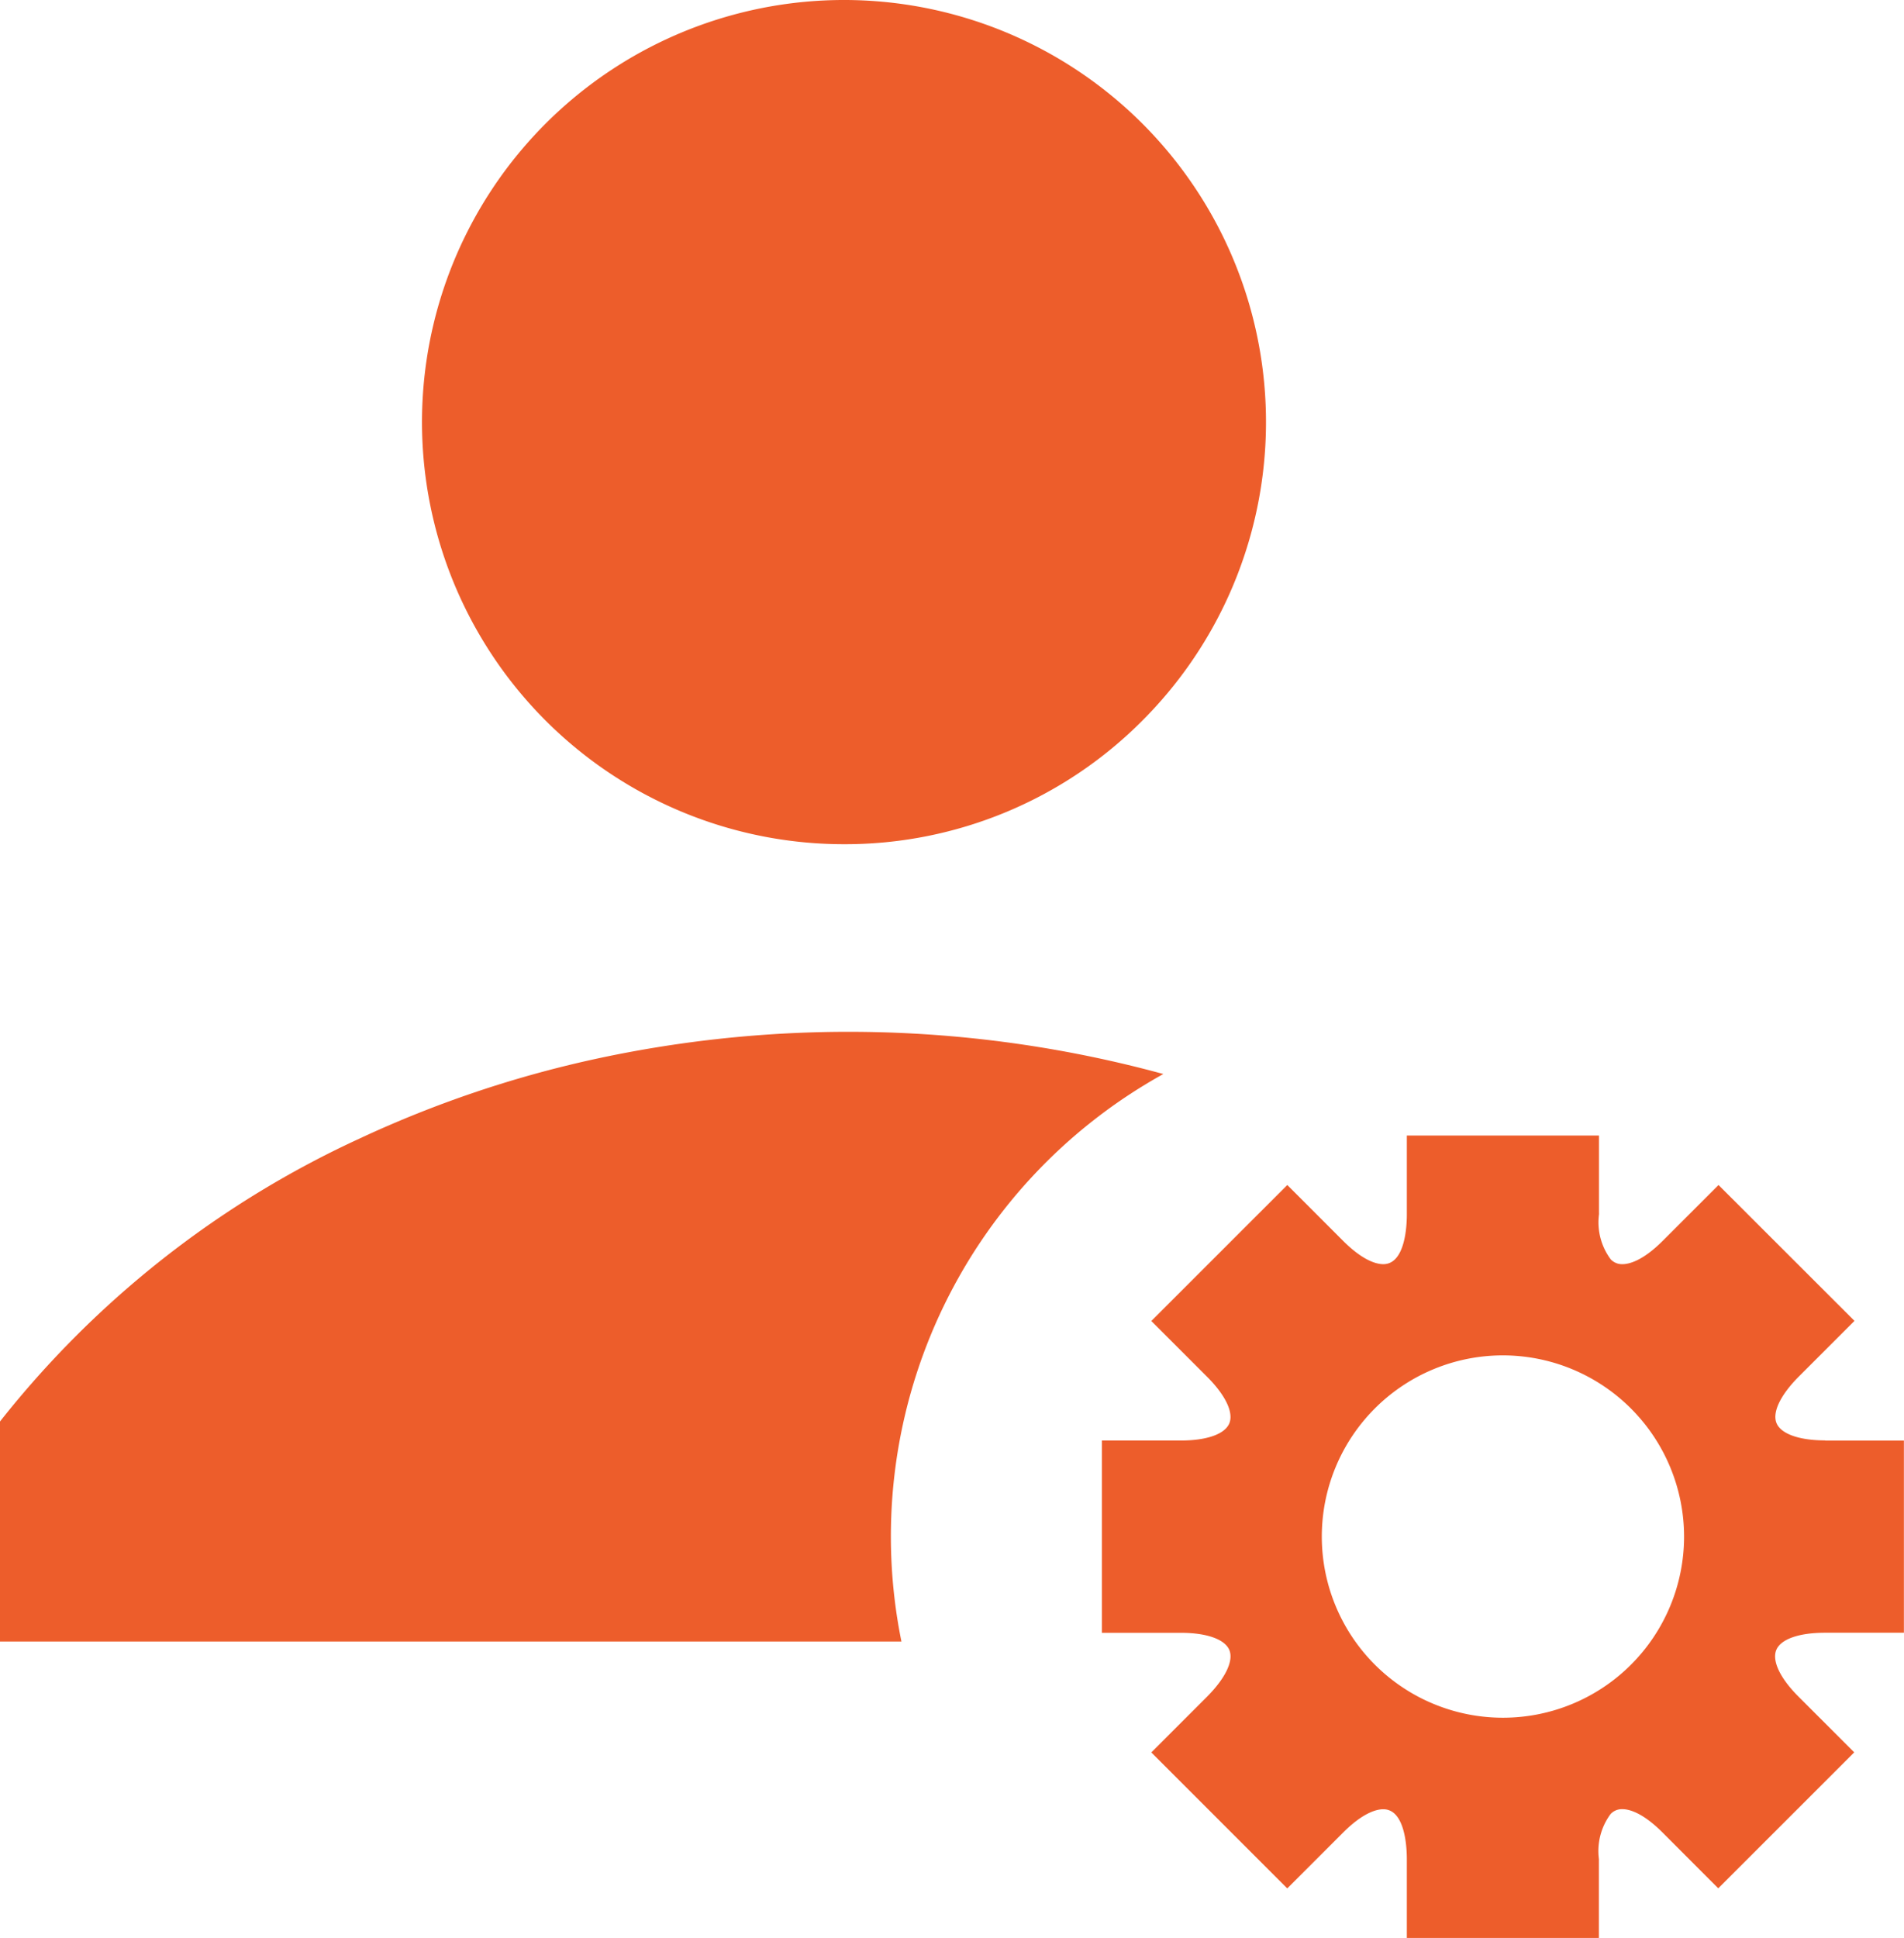 <svg xmlns="http://www.w3.org/2000/svg" width="81.214" height="82.638" viewBox="0 0 81.214 82.638">
  <g id="User_Management" data-name="User Management" transform="translate(-174 -516)">
    <g id="bcbe7017fc7aa9e9fde81f49e57e2e49" transform="translate(211 554.424)">
      <g id="Group_712" data-name="Group 712" transform="translate(10 10)">
        <g id="Group_711" data-name="Group 711">
          <path id="Path_2539" data-name="Path 2539" d="M40.852,23c-1.107,0-1.882-.276-2.074-.733s.164-1.2.943-1.983l1.99-1.99.391-.391-.391-.391L36.694,12.5l-.391-.391-.391.391-1.99,1.99c-.866.866-1.449.995-1.718.995a.662.662,0,0,1-.5-.206,2.644,2.644,0,0,1-.5-1.917.468.468,0,0,0,0-.07V10H23.008v3.373c0,.5-.077,2.112-1.005,2.112-.269,0-.848-.129-1.714-.995L18.3,12.5l-.391-.391-.391.391L12.5,17.517l-.391.391.391.391,1.99,1.99c.782.782,1.135,1.522.946,1.983s-.964.733-2.07.733H10v8.2h3.366c1.107,0,1.878.276,2.07.733s-.164,1.2-.946,1.987l-1.99,1.99-.391.391.391.391,5.017,5.017.391.391.391-.391,1.99-1.99c.866-.866,1.445-.995,1.714-.995.929,0,1.005,1.616,1.005,2.116v3.373H31.2v-3.3a.468.468,0,0,0,0-.07,2.652,2.652,0,0,1,.5-1.917.662.662,0,0,1,.5-.206c.269,0,.848.129,1.714.995l1.987,1.99.391.391.391-.391L41.7,36.694l.391-.391-.391-.391-1.99-1.99c-.782-.782-1.135-1.526-.943-1.987s.967-.733,2.074-.733h3.369V23.008H40.852Zm-6.019,4.1a7.726,7.726,0,1,1-7.726-7.726A7.736,7.736,0,0,1,34.833,27.107Z" transform="translate(-10 -10)" fill="#ed5d2b"/>
        </g>
      </g>
    </g>
    <path id="Subtraction_4" data-name="Subtraction 4" d="M24.45,86H-14V76.617A41.768,41.768,0,0,1,1.33,64.555a47.756,47.756,0,0,1,9.923-3.366,50.969,50.969,0,0,1,24.369.611A22.539,22.539,0,0,0,24.45,86ZM22,52a18,18,0,1,1,12.728-5.272A17.882,17.882,0,0,1,22,52Z" transform="translate(188 500)" fill="#ed5d2b"/>
  </g>
</svg>
